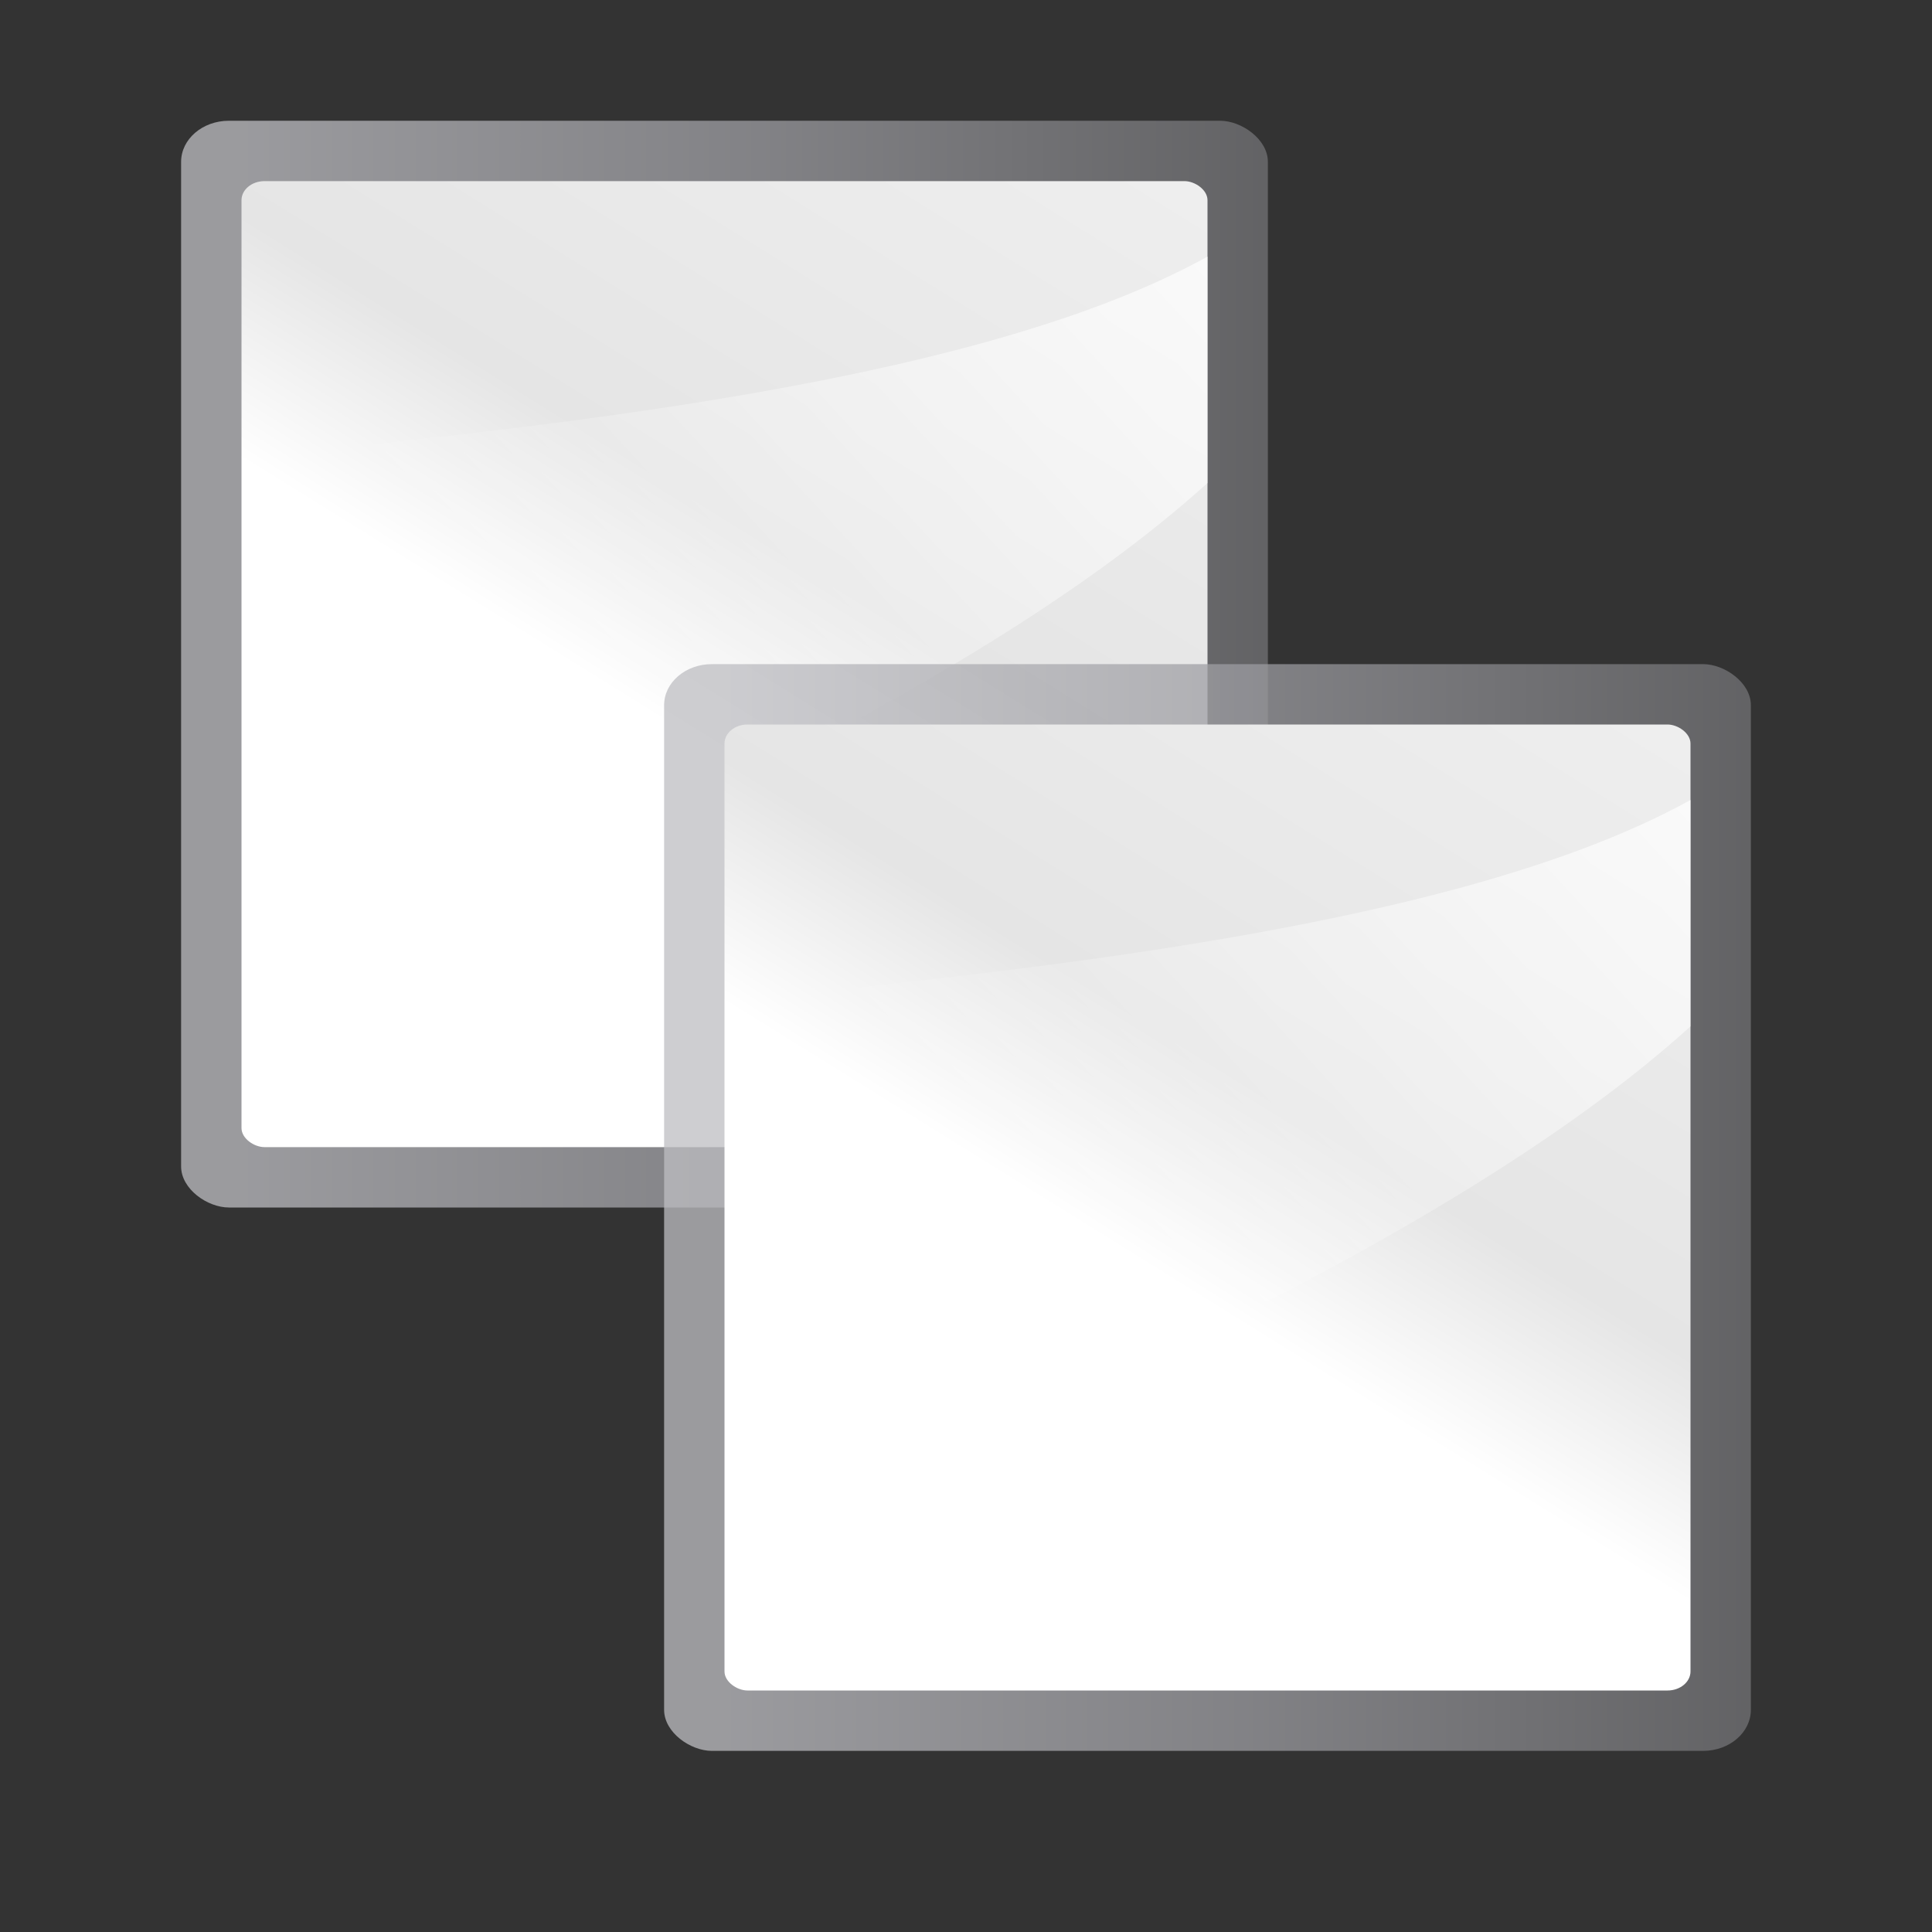 <?xml version="1.0" encoding="UTF-8" standalone="no"?>
<!-- Created with Inkscape (http://www.inkscape.org/) -->

<svg
   xmlns:dc="http://purl.org/dc/elements/1.1/"
   xmlns:cc="http://creativecommons.org/ns#"
   xmlns:rdf="http://www.w3.org/1999/02/22-rdf-syntax-ns#"
   xmlns:svg="http://www.w3.org/2000/svg"
   xmlns="http://www.w3.org/2000/svg"
   xmlns:xlink="http://www.w3.org/1999/xlink"
   xmlns:sodipodi="http://sodipodi.sourceforge.net/DTD/sodipodi-0.dtd"
   xmlns:inkscape="http://www.inkscape.org/namespaces/inkscape"
   version="1.1"
   id="svg2"
   width="128"
   height="128"
   viewBox="0 0 128 128"
   sodipodi:docname="edit-duplicate.svg"
   inkscape:version="0.92.3 (unknown)"
   inkscape:export-filename="/home/rizmut/Dokumen/Rizmut/Github/karasa-jaga-icon-theme/build/Karasa-Jaga/32x32/actions/edit-duplicate.png"
   inkscape:export-xdpi="24"
   inkscape:export-ydpi="24">
  <rect x="0" y="0" width="128" height="128" fill="#333333" stroke="none"/>
  <defs
     id="defs6">
    <linearGradient
       id="linearGradient4112">
      <stop
         id="stop4114"
         offset="0"
         style="stop-color:#bbf10e;stop-opacity:1" />
      <stop
         id="stop4116"
         offset="1"
         style="stop-color:#5f9207;stop-opacity:1" />
    </linearGradient>
    <linearGradient
       id="linearGradient4105">
      <stop
         id="stop4107"
         offset="0"
         style="stop-color:#033a13;stop-opacity:1" />
      <stop
         id="stop4109"
         offset="1"
         style="stop-color:#398c37;stop-opacity:1" />
    </linearGradient>
    <linearGradient
       inkscape:collect="always"
       xlink:href="#linearGradient4373"
       id="linearGradient10248"
       gradientUnits="userSpaceOnUse"
       gradientTransform="matrix(0.176,0,0,0.176,11.289,263.133)"
       x1="122.708"
       y1="2.167"
       x2="132"
       y2="37.943" />
    <linearGradient
       id="linearGradient4373">
      <stop
         id="stop4375"
         style="stop-color:#717174;stop-opacity:1"
         offset="0" />
      <stop
         id="stop4377"
         style="stop-color:#9c9ca1;stop-opacity:1"
         offset="0.5" />
      <stop
         id="stop4379"
         style="stop-color:#bdbdc2;stop-opacity:1"
         offset="1" />
    </linearGradient>
    <linearGradient
       id="linearGradient2431">
      <stop
         id="stop2433"
         style="stop-color:#ffffff;stop-opacity:1"
         offset="0" />
      <stop
         id="stop2435"
         style="stop-color:#ffffff;stop-opacity:1"
         offset="0.426" />
      <stop
         id="stop2437"
         style="stop-color:#e5e5e5;stop-opacity:1"
         offset="0.589" />
      <stop
         id="stop2439"
         style="stop-color:#eaeaea;stop-opacity:1"
         offset="0.802" />
      <stop
         id="stop2441"
         style="stop-color:#eeeeee;stop-opacity:1"
         offset="1" />
    </linearGradient>
    <linearGradient
       id="linearGradient3310">
      <stop
         id="stop3312"
         style="stop-color:#ffffff;stop-opacity:1"
         offset="0" />
      <stop
         id="stop3314"
         style="stop-color:#ffffff;stop-opacity:0"
         offset="1" />
    </linearGradient>
    <linearGradient
       id="linearGradient7422-6">
      <stop
         style="stop-color:#b4b4b6;stop-opacity:1;"
         offset="0"
         id="stop7424-3" />
      <stop
         id="stop5367"
         offset="0.5"
         style="stop-color:#9c9ca1;stop-opacity:1;" />
      <stop
         id="stop7426-2"
         offset="1"
         style="stop-color:#cdcdd1;stop-opacity:1;" />
    </linearGradient>
    <linearGradient
       x1="399.775"
       y1="1164.67"
       x2="399.775"
       y2="549.061"
       id="linearGradient5501-5"
       xlink:href="#linearGradient4373"
       gradientUnits="userSpaceOnUse"
       gradientTransform="matrix(0.093,0,0,0.149,-6.005,-81.716)" />
    <linearGradient
       x1="119.576"
       y1="23.793"
       x2="16"
       y2="109.651"
       id="linearGradient5503-3"
       xlink:href="#linearGradient2431"
       gradientUnits="userSpaceOnUse"
       gradientTransform="matrix(0.762,0,0,1.016,-3.047,-19.301)" />
    <linearGradient
       x1="102.311"
       y1="-5.83"
       x2="74.33"
       y2="32"
       id="linearGradient5505-2"
       xlink:href="#linearGradient3310"
       gradientUnits="userSpaceOnUse"
       gradientTransform="matrix(0,-1.826,-2.286,0,113.523,200.157)" />
    <linearGradient
       inkscape:collect="always"
       xlink:href="#linearGradient4373"
       id="linearGradient2926"
       gradientUnits="userSpaceOnUse"
       gradientTransform="matrix(0.093,0,0,0.149,-6.005,-81.716)"
       x1="399.775"
       y1="1164.67"
       x2="399.775"
       y2="549.061" />
    <linearGradient
       inkscape:collect="always"
       xlink:href="#linearGradient2431"
       id="linearGradient2928"
       gradientUnits="userSpaceOnUse"
       gradientTransform="matrix(0.762,0,0,1.016,-3.047,-19.301)"
       x1="119.576"
       y1="23.793"
       x2="16"
       y2="109.651" />
    <linearGradient
       inkscape:collect="always"
       xlink:href="#linearGradient3310"
       id="linearGradient2930"
       gradientUnits="userSpaceOnUse"
       gradientTransform="matrix(0,-1.826,-2.286,0,113.523,200.157)"
       x1="102.311"
       y1="-5.83"
       x2="74.33"
       y2="32" />
  </defs>
  <sodipodi:namedview
     pagecolor="#ffffff"
     bordercolor="#666666"
     borderopacity="1"
     objecttolerance="10"
     gridtolerance="10"
     guidetolerance="10"
     inkscape:pageopacity="0"
     inkscape:pageshadow="2"
     inkscape:window-width="1366"
     inkscape:window-height="706"
     id="namedview4"
     showgrid="true"
     inkscape:snap-page="true"
     inkscape:zoom="3.4570314"
     inkscape:cx="45.504103"
     inkscape:cy="60.455396"
     inkscape:window-x="0"
     inkscape:window-y="0"
     inkscape:window-maximized="1"
     inkscape:current-layer="g1015"
     inkscape:snap-global="true">
    <inkscape:grid
       type="xygrid"
       id="grid977"
       spacingx="4"
       spacingy="4"
       empspacing="1" />
  </sodipodi:namedview>
  <g
     id="g1015">
    <g
       id="g2924"
       transform="matrix(0.75,0,0,0.75,15.999,9.27)">
      <rect
         style="opacity:0.75;fill:url(#linearGradient2926);fill-opacity:1;fill-rule:nonzero;stroke:none;stroke-width:18.285;stroke-linecap:round;stroke-linejoin:round;stroke-miterlimit:4;stroke-dasharray:none;stroke-dashoffset:4;stroke-opacity:1"
         id="rect2918"
         transform="matrix(0,1,1,0,0,0)"
         y="-5.333"
         x="-1.693"
         ry="4.22"
         rx="3.628"
         height="96"
         width="96" />
      <rect
         style="fill:url(#linearGradient2928);fill-opacity:1;fill-rule:evenodd;stroke:none;stroke-width:73.142;stroke-linecap:round;stroke-linejoin:round;stroke-miterlimit:4;stroke-dasharray:none;stroke-opacity:1"
         id="rect2920"
         transform="matrix(0,1,1,0,0,0)"
         y="0.001"
         x="3.64"
         ry="2.032"
         rx="1.688"
         height="85.334"
         width="85.334" />
      <path
         inkscape:connector-curvature="0"
         style="fill:url(#linearGradient2930);fill-opacity:1;fill-rule:evenodd;stroke:none;stroke-width:9.143px;stroke-linecap:butt;stroke-linejoin:miter;stroke-opacity:1"
         id="path2922"
         d="M 85.334,30.307 C 63.785,49.812 22.951,66.916 -5.333,78.307 V 28.614 C 21.746,25.831 63.733,22.284 85.334,10.307 Z"
         sodipodi:nodetypes="ccccc" />
    </g>
    <g
       transform="matrix(0.75,0,0,0.75,47.999,45.27)"
       id="g32319">
      <rect
         width="96"
         height="96"
         rx="3.628"
         ry="4.22"
         x="-1.693"
         y="-5.333"
         transform="matrix(0,1,1,0,0,0)"
         id="rect5489"
         style="opacity:0.75;fill:url(#linearGradient5501-5);fill-opacity:1;fill-rule:nonzero;stroke:none;stroke-width:18.285;stroke-linecap:round;stroke-linejoin:round;stroke-miterlimit:4;stroke-dasharray:none;stroke-dashoffset:4;stroke-opacity:1" />
      <rect
         width="85.334"
         height="85.334"
         rx="1.688"
         ry="2.032"
         x="3.64"
         y="0.001"
         transform="matrix(0,1,1,0,0,0)"
         id="rect5491"
         style="fill:url(#linearGradient5503-3);fill-opacity:1;fill-rule:evenodd;stroke:none;stroke-width:73.142;stroke-linecap:round;stroke-linejoin:round;stroke-miterlimit:4;stroke-dasharray:none;stroke-opacity:1" />
      <path
         sodipodi:nodetypes="ccccc"
         d="M 85.334,30.307 C 63.785,49.812 22.951,66.916 -5.333,78.307 V 28.614 C 21.746,25.831 63.733,22.284 85.334,10.307 Z"
         id="path5493"
         style="fill:url(#linearGradient5505-2);fill-opacity:1;fill-rule:evenodd;stroke:none;stroke-width:9.143px;stroke-linecap:butt;stroke-linejoin:miter;stroke-opacity:1"
         inkscape:connector-curvature="0" />
    </g>
  </g>
</svg>
